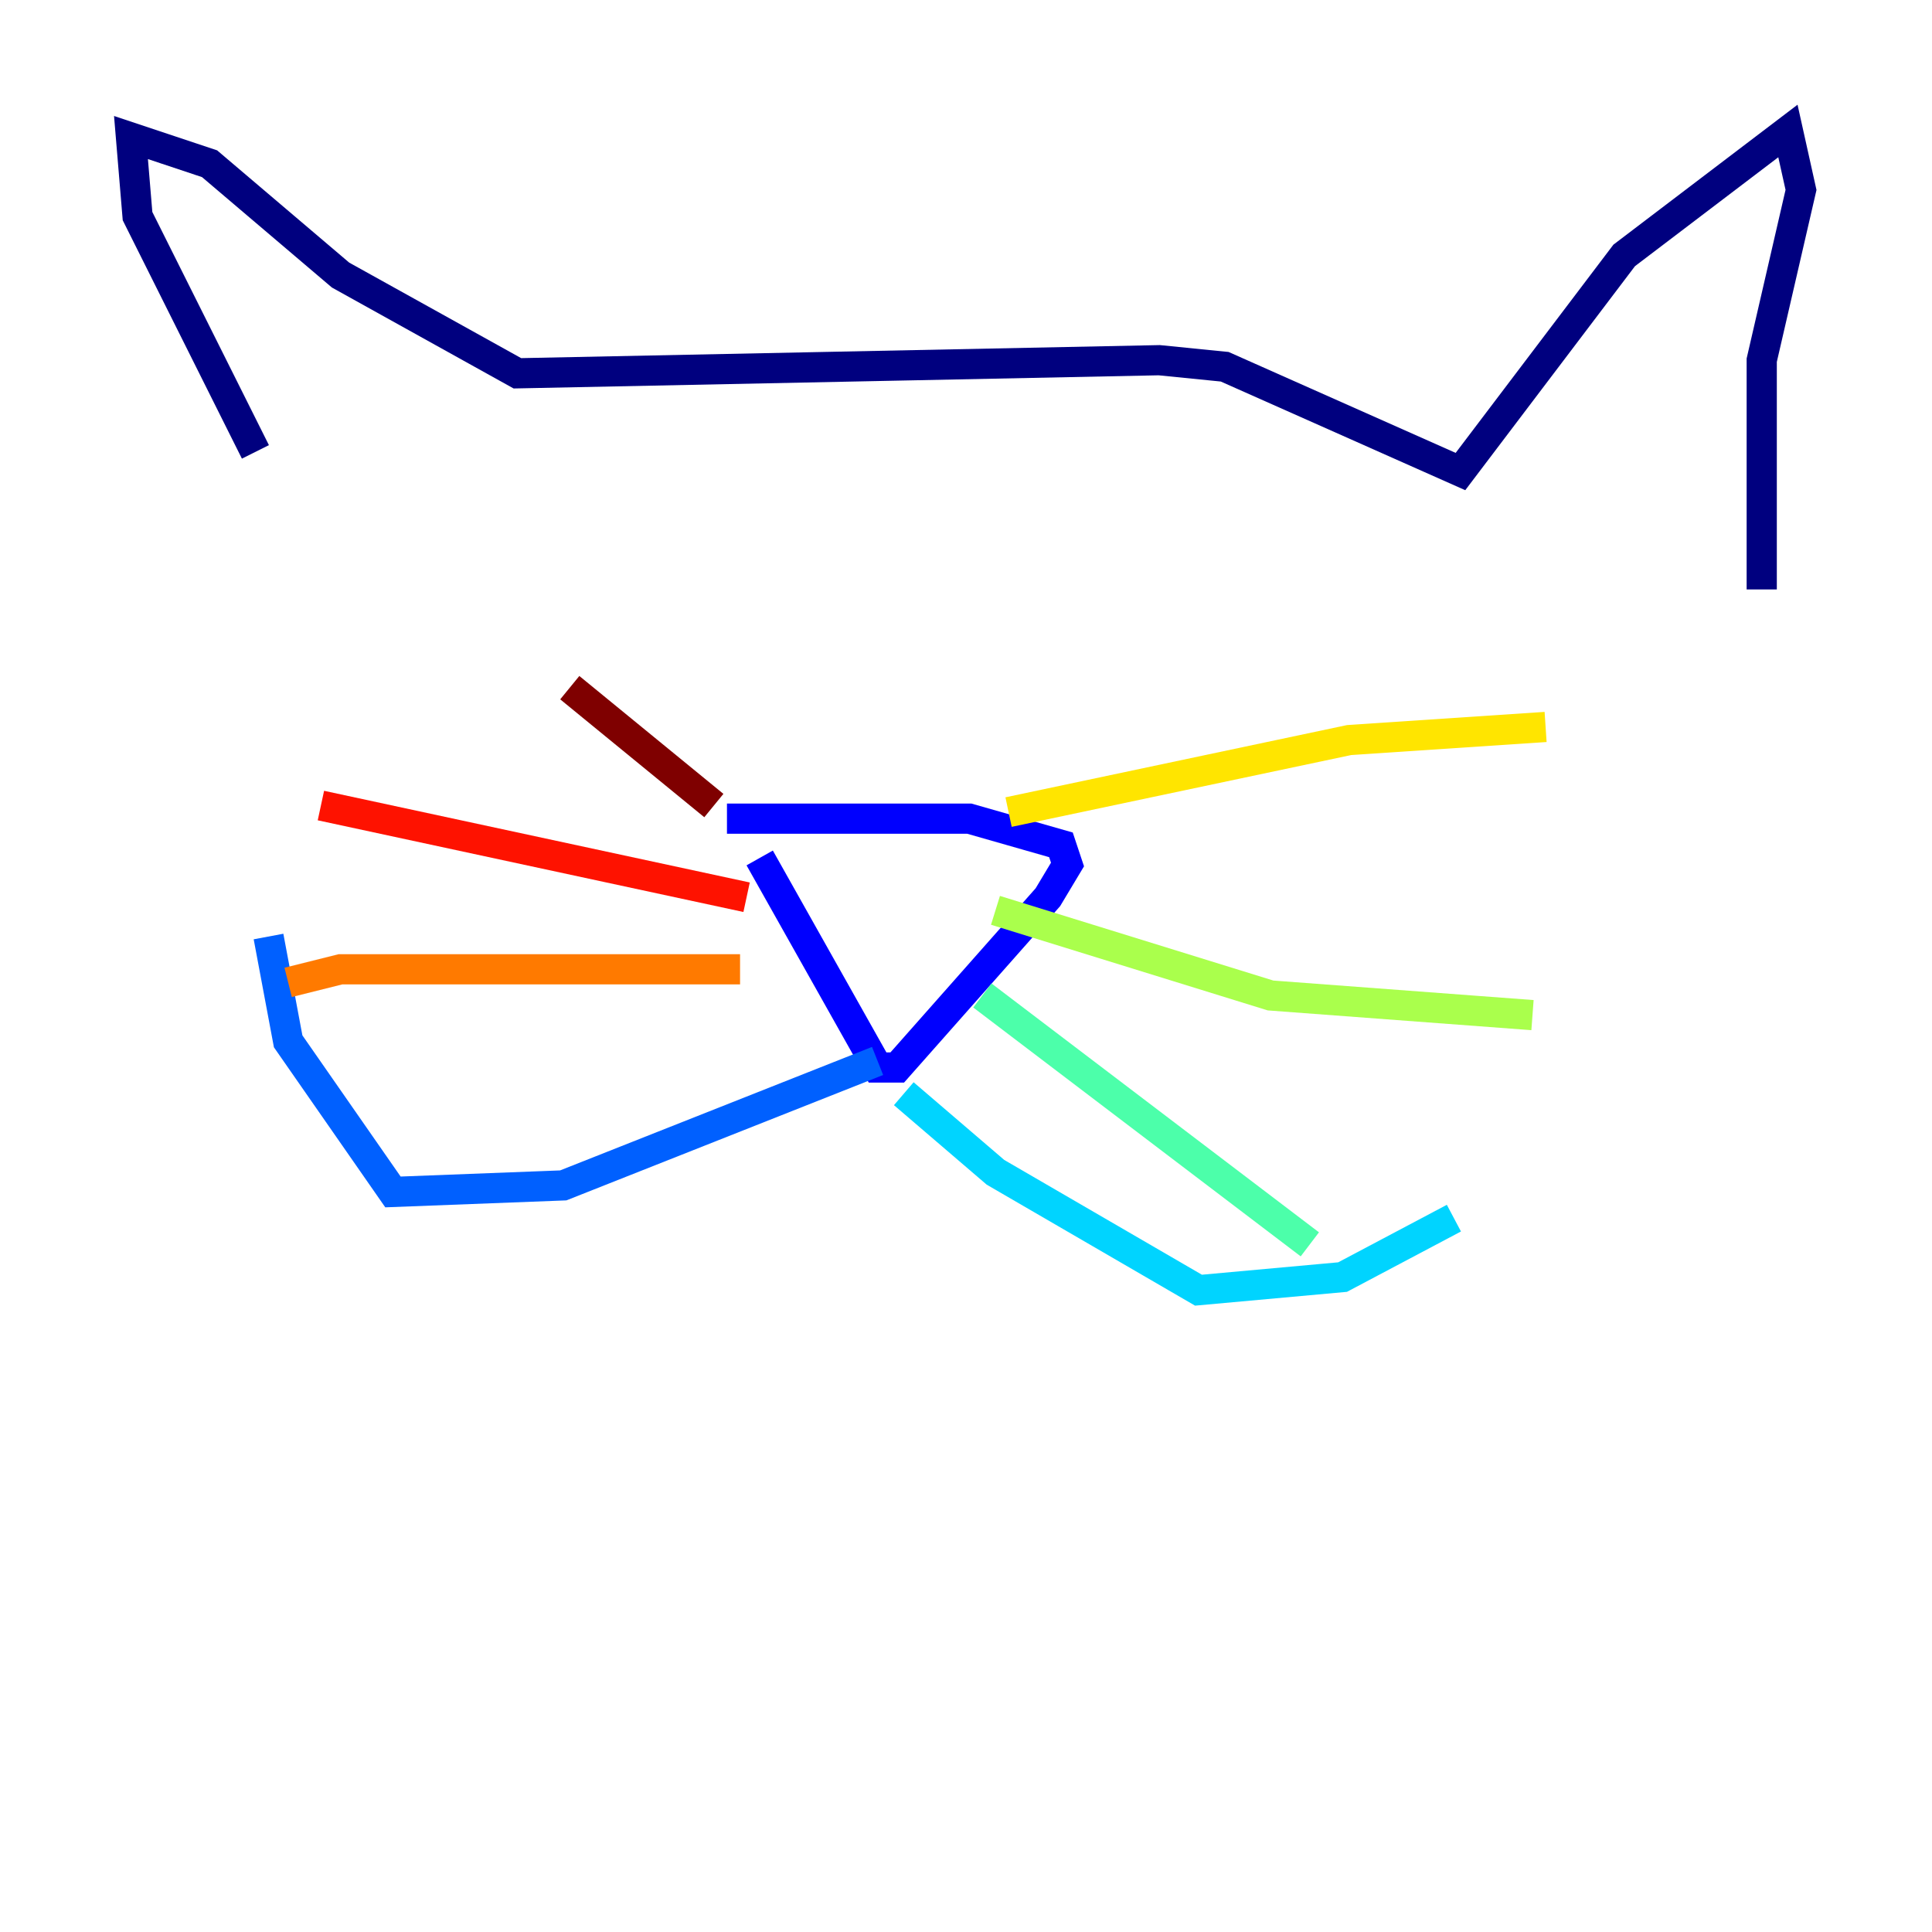 <?xml version="1.0" encoding="utf-8" ?>
<svg baseProfile="tiny" height="128" version="1.2" viewBox="0,0,128,128" width="128" xmlns="http://www.w3.org/2000/svg" xmlns:ev="http://www.w3.org/2001/xml-events" xmlns:xlink="http://www.w3.org/1999/xlink"><defs /><polyline fill="none" points="16.922,29.939 9.112,14.319 8.678,9.112 13.885,10.848 22.563,18.224 34.278,24.732 76.8,23.864 81.139,24.298 96.759,31.241 107.607,16.922 118.454,8.678 119.322,12.583 116.719,23.864 116.719,39.051" stroke="#00007f" stroke-width="2" /><polyline fill="none" points="50.332,56.841 58.142,70.725 59.444,70.725 69.424,59.444 70.725,57.275 70.291,55.973 64.217,54.237 48.163,54.237" stroke="#0000fe" stroke-width="2" /><polyline fill="none" points="58.142,70.291 37.315,78.536 26.034,78.969 19.091,68.99 17.79,62.047" stroke="#0060ff" stroke-width="2" /><polyline fill="none" points="59.878,72.461 65.953,77.668 79.403,85.478 88.949,84.61 96.325,80.705" stroke="#00d4ff" stroke-width="2" /><polyline fill="none" points="65.085,65.953 86.78,82.441" stroke="#4cffaa" stroke-width="2" /><polyline fill="none" points="65.953,60.312 84.176,65.953 101.532,67.254" stroke="#aaff4c" stroke-width="2" /><polyline fill="none" points="66.82,53.803 89.383,49.031 102.4,48.163" stroke="#ffe500" stroke-width="2" /><polyline fill="none" points="49.031,64.217 22.563,64.217 19.091,65.085" stroke="#ff7a00" stroke-width="2" /><polyline fill="none" points="49.464,59.444 21.261,53.37" stroke="#fe1200" stroke-width="2" /><polyline fill="none" points="47.295,53.37 37.749,45.559" stroke="#7f0000" stroke-width="2" /></svg>